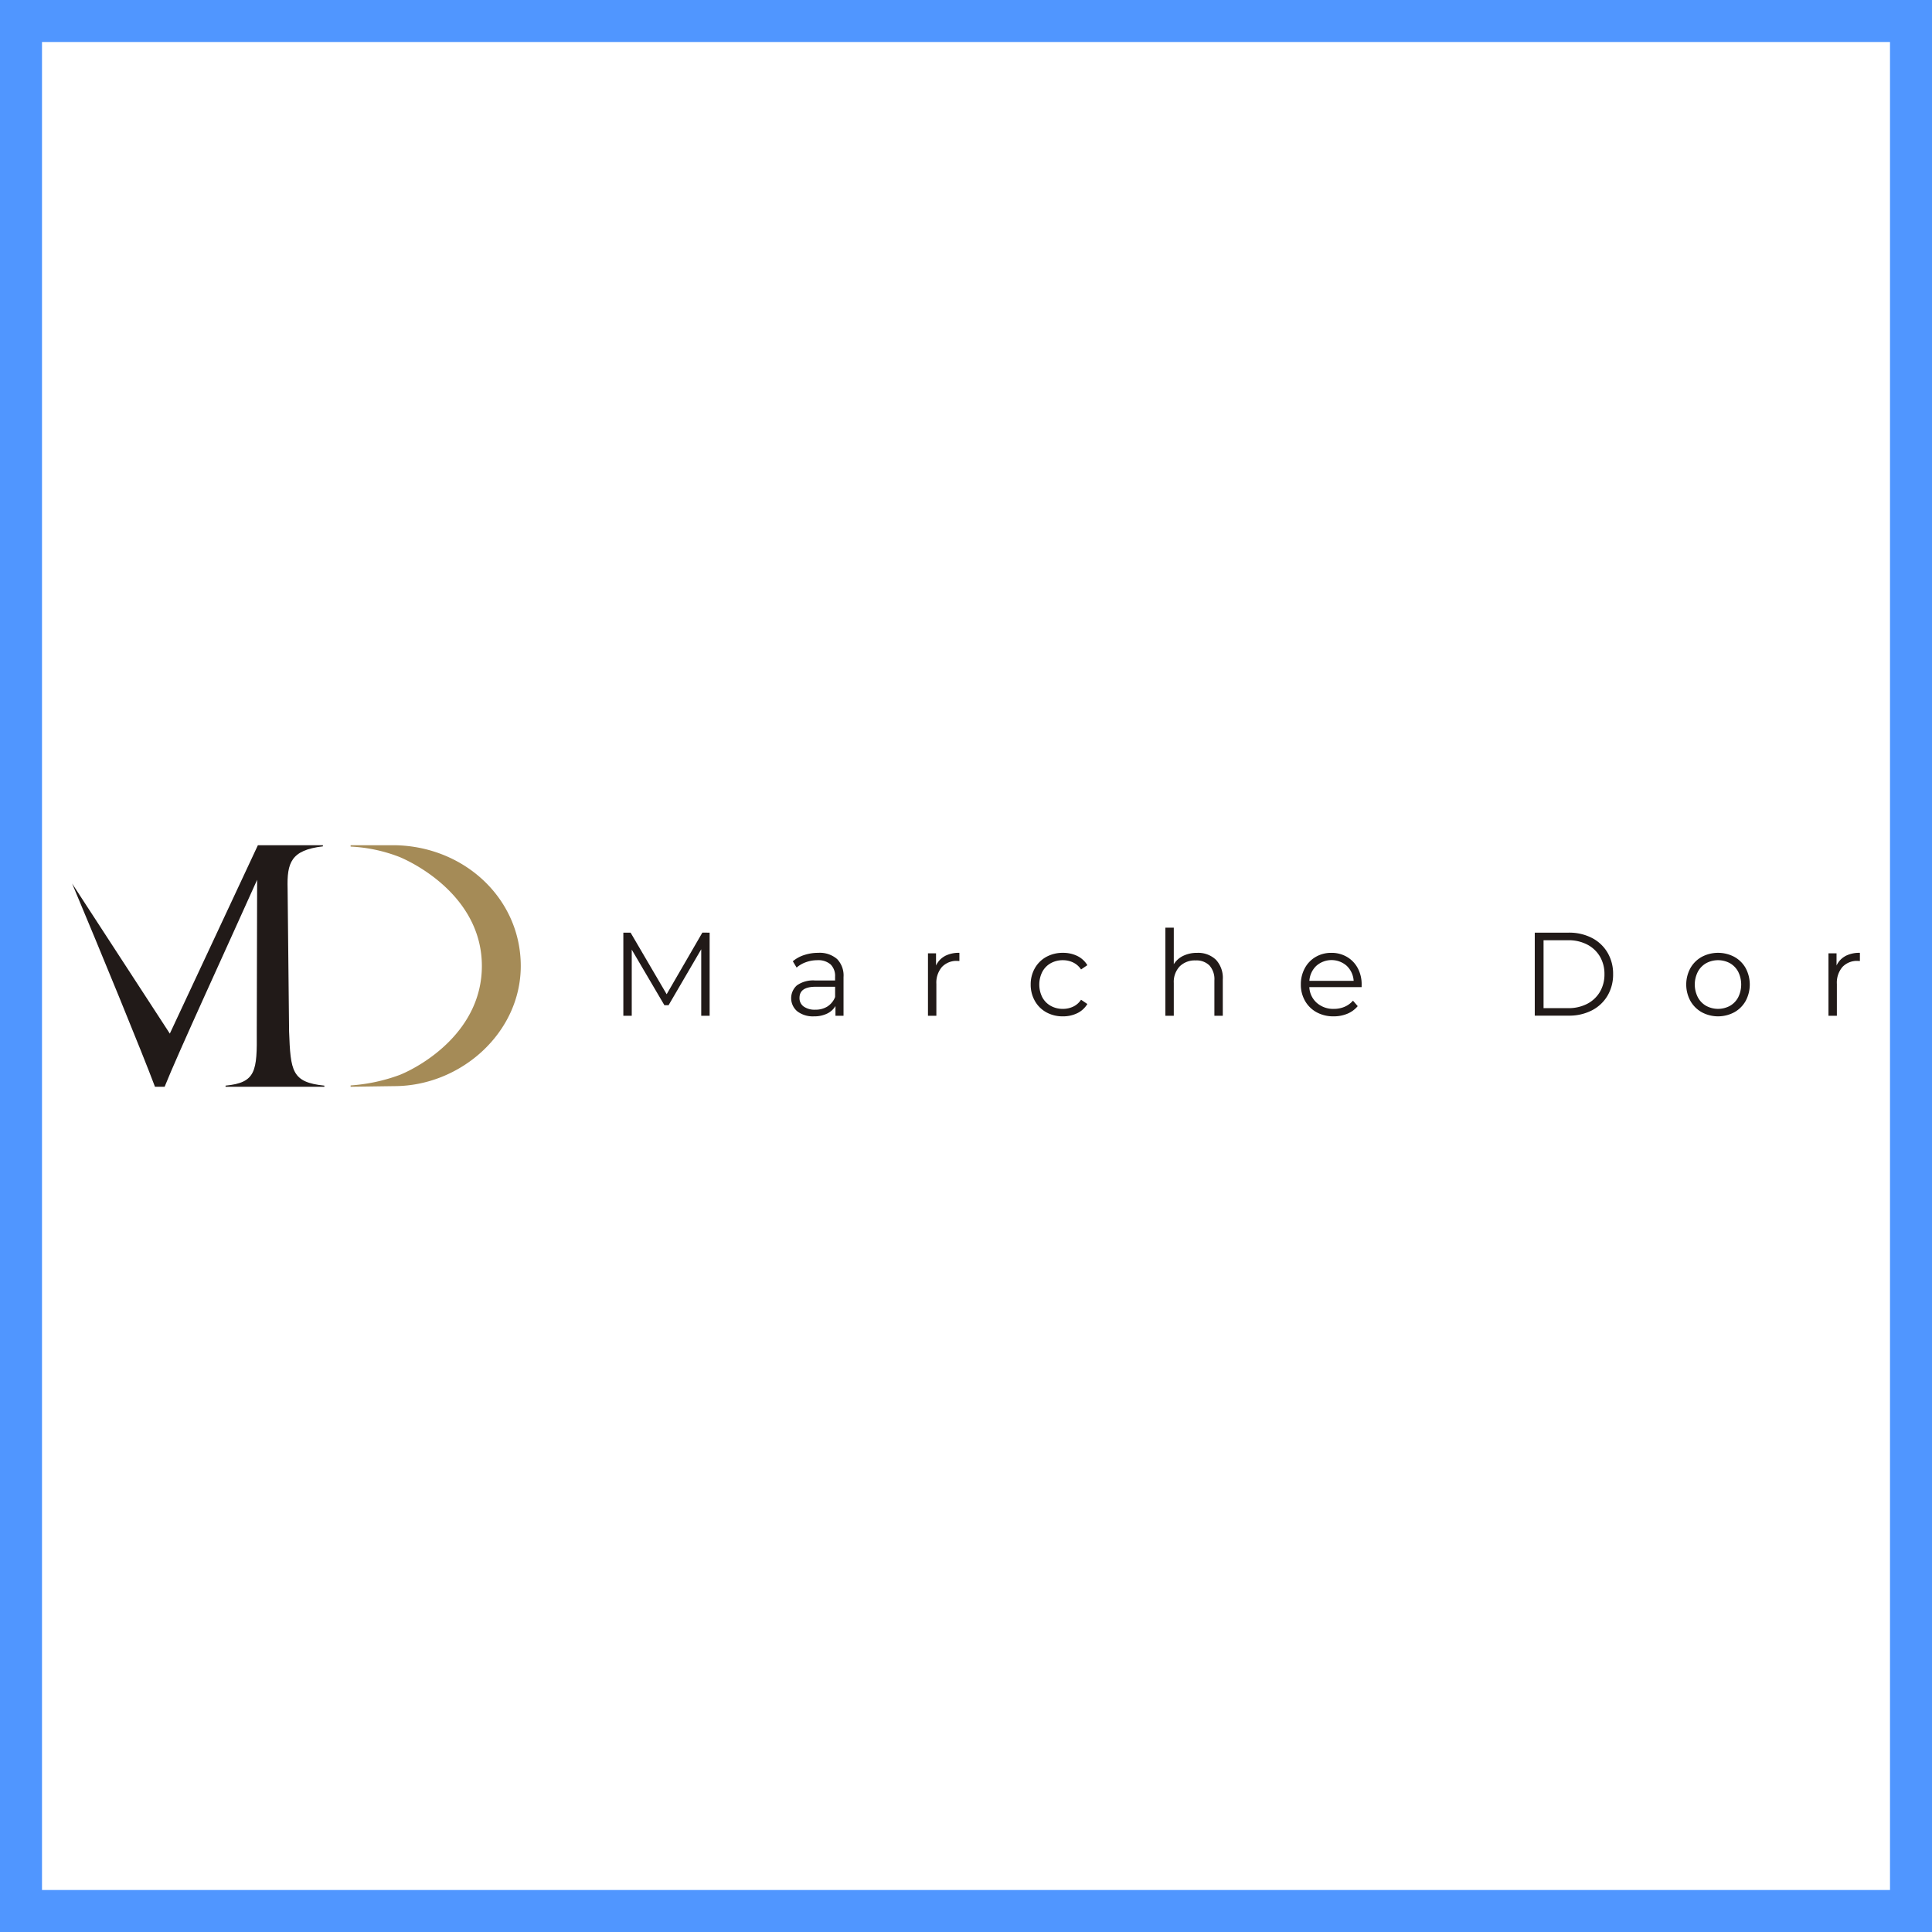 <svg xmlns="http://www.w3.org/2000/svg" xmlns:xlink="http://www.w3.org/1999/xlink" width="184" height="184" viewBox="0 0 184 184">
  <defs>
    <clipPath id="clip-path">
      <rect id="長方形_1142" data-name="長方形 1142" width="170.265" height="23" fill="#211a18"/>
    </clipPath>
  </defs>
  <g id="グループ_6404" data-name="グループ 6404" transform="translate(-986 -7516)">
    <g id="長方形_10353" data-name="長方形 10353" transform="translate(986 7516)" fill="#fff" stroke="#5096ff" stroke-width="4">
      <rect width="184" height="184" stroke="none"/>
      <rect x="2" y="2" width="180" height="180" fill="none"/>
    </g>
    <g id="グループ_6204" data-name="グループ 6204" transform="translate(992.868 7596.5)">
      <g id="グループ_1353" data-name="グループ 1353" transform="translate(0 0)" clip-path="url(#clip-path)">
        <path id="パス_29081" data-name="パス 29081" d="M32.507,0H28.153V.127a14.775,14.775,0,0,1,4.7,1.008c2.241.961,7.8,4.24,7.8,10.364s-5.548,9.44-7.8,10.365a16.775,16.775,0,0,1-4.7,1.011V23l4.145-.059c6.35,0,12.06-5.089,12.06-11.441S39.085.181,32.507,0" transform="translate(-1.629 0)" fill="#a58b57"/>
        <path id="パス_29082" data-name="パス 29082" d="M9.306,17.94,17.692,0h6.193V.106C20.842.46,20.453,1.663,20.523,4.14l.141,13.588c.142,3.786.248,4.847,3.361,5.166V23H14.614v-.106c2.9-.283,3.007-1.379,2.972-5.166l.035-14.437C14.72,9.766,10.05,19.886,8.811,23h-.92C6.688,19.78,2.69,10.049,0,3.644Z" transform="translate(0 0)" fill="#211a18"/>
        <path id="パス_29083" data-name="パス 29083" d="M63.941,8.835v7.914h-.8V10.418l-3.109,5.325h-.4l-3.109-5.291v6.3h-.8V8.835h.691L59.848,14.7l3.4-5.868Z" transform="translate(-3.225 -0.511)" fill="#211a18"/>
        <path id="パス_29084" data-name="パス 29084" d="M77.053,11.457a2.25,2.25,0,0,1,.622,1.724v3.686h-.768V15.94a1.843,1.843,0,0,1-.8.724,2.784,2.784,0,0,1-1.249.26,2.448,2.448,0,0,1-1.583-.475,1.634,1.634,0,0,1-.039-2.476,2.682,2.682,0,0,1,1.747-.464h1.888v-.362a1.527,1.527,0,0,0-.43-1.17,1.777,1.777,0,0,0-1.256-.4,3.185,3.185,0,0,0-1.084.187,2.74,2.74,0,0,0-.894.514l-.361-.6a3.194,3.194,0,0,1,1.084-.594,4.23,4.23,0,0,1,1.334-.209,2.516,2.516,0,0,1,1.786.582m-.9,4.522a1.856,1.856,0,0,0,.724-.9v-.972H75.007q-1.526,0-1.525,1.063a.97.97,0,0,0,.4.82,1.8,1.8,0,0,0,1.108.3,2.118,2.118,0,0,0,1.164-.311" transform="translate(-4.207 -0.629)" fill="#211a18"/>
        <path id="パス_29085" data-name="パス 29085" d="M88.124,11.18a2.866,2.866,0,0,1,1.386-.305v.78l-.192-.011a1.9,1.9,0,0,0-1.47.577,2.293,2.293,0,0,0-.531,1.617v3.03h-.8V10.92h.768v1.164a1.95,1.95,0,0,1,.842-.9" transform="translate(-5.007 -0.629)" fill="#211a18"/>
        <path id="パス_29086" data-name="パス 29086" d="M98.392,16.539a2.786,2.786,0,0,1-1.09-1.08,3.11,3.11,0,0,1-.4-1.566,3.079,3.079,0,0,1,.4-1.56,2.8,2.8,0,0,1,1.09-1.074,3.218,3.218,0,0,1,1.578-.384,3.054,3.054,0,0,1,1.374.3,2.279,2.279,0,0,1,.954.876l-.6.407a1.875,1.875,0,0,0-.746-.661,2.217,2.217,0,0,0-.984-.22,2.329,2.329,0,0,0-1.159.288,2.02,2.02,0,0,0-.8.82,2.694,2.694,0,0,0,0,2.425,2.029,2.029,0,0,0,.8.814,2.329,2.329,0,0,0,1.159.288,2.266,2.266,0,0,0,.984-.215,1.832,1.832,0,0,0,.746-.656l.6.407a2.271,2.271,0,0,1-.96.876,3.064,3.064,0,0,1-1.368.3,3.208,3.208,0,0,1-1.578-.384" transform="translate(-5.609 -0.629)" fill="#211a18"/>
        <path id="パス_29087" data-name="パス 29087" d="M115.324,11.378a2.539,2.539,0,0,1,.66,1.894V16.72h-.8V13.351a1.967,1.967,0,0,0-.464-1.413,1.74,1.74,0,0,0-1.323-.486,2.028,2.028,0,0,0-1.52.571,2.153,2.153,0,0,0-.56,1.577v3.12h-.8V8.331h.8v3.482a2.174,2.174,0,0,1,.9-.8,2.971,2.971,0,0,1,1.323-.283,2.434,2.434,0,0,1,1.782.65" transform="translate(-6.396 -0.482)" fill="#211a18"/>
        <path id="パス_29088" data-name="パス 29088" d="M130,14.142H125.02a2.13,2.13,0,0,0,.713,1.5,2.364,2.364,0,0,0,1.627.571,2.562,2.562,0,0,0,1.017-.2,2.215,2.215,0,0,0,.8-.582l.452.52a2.543,2.543,0,0,1-.988.724,3.346,3.346,0,0,1-1.306.249,3.3,3.3,0,0,1-1.623-.39,2.818,2.818,0,0,1-1.1-1.08,3.088,3.088,0,0,1-.4-1.56,3.187,3.187,0,0,1,.38-1.56,2.734,2.734,0,0,1,1.039-1.074,2.906,2.906,0,0,1,1.487-.384,2.877,2.877,0,0,1,1.482.384,2.722,2.722,0,0,1,1.028,1.068,3.217,3.217,0,0,1,.374,1.566Zm-4.313-2.029a2.159,2.159,0,0,0-.662,1.43h4.217a2.157,2.157,0,0,0-.66-1.43,2.184,2.184,0,0,0-2.894,0" transform="translate(-7.19 -0.629)" fill="#211a18"/>
        <path id="パス_29089" data-name="パス 29089" d="M147.858,8.835h3.222a4.7,4.7,0,0,1,2.215.5,3.671,3.671,0,0,1,1.492,1.4,3.947,3.947,0,0,1,.532,2.052,3.947,3.947,0,0,1-.532,2.052,3.671,3.671,0,0,1-1.492,1.4,4.7,4.7,0,0,1-2.215.5h-3.222Zm3.177,7.19a3.84,3.84,0,0,0,1.82-.413,3.01,3.01,0,0,0,1.21-1.142,3.245,3.245,0,0,0,.43-1.679,3.245,3.245,0,0,0-.43-1.679,3.01,3.01,0,0,0-1.21-1.142,3.84,3.84,0,0,0-1.82-.413h-2.34v6.467Z" transform="translate(-8.558 -0.511)" fill="#211a18"/>
        <path id="パス_29090" data-name="パス 29090" d="M164.65,16.533a2.836,2.836,0,0,1-1.084-1.08,3.267,3.267,0,0,1,0-3.12,2.8,2.8,0,0,1,1.084-1.074,3.313,3.313,0,0,1,3.1,0,2.761,2.761,0,0,1,1.081,1.074,3.315,3.315,0,0,1,0,3.12,2.8,2.8,0,0,1-1.081,1.08,3.27,3.27,0,0,1-3.1,0m2.686-.61a2.022,2.022,0,0,0,.786-.82,2.738,2.738,0,0,0,0-2.419,2.022,2.022,0,0,0-.786-.82,2.383,2.383,0,0,0-2.272,0,2.035,2.035,0,0,0-.791.82,2.674,2.674,0,0,0,0,2.419,2.035,2.035,0,0,0,.791.82,2.383,2.383,0,0,0,2.272,0" transform="translate(-9.444 -0.629)" fill="#211a18"/>
        <path id="パス_29091" data-name="パス 29091" d="M179.156,11.18a2.862,2.862,0,0,1,1.385-.305v.78l-.191-.011a1.9,1.9,0,0,0-1.471.577,2.3,2.3,0,0,0-.531,1.617v3.03h-.8V10.92h.769v1.164a1.945,1.945,0,0,1,.842-.9" transform="translate(-10.276 -0.629)" fill="#211a18"/>
      </g>
    </g>
  </g>
</svg>
